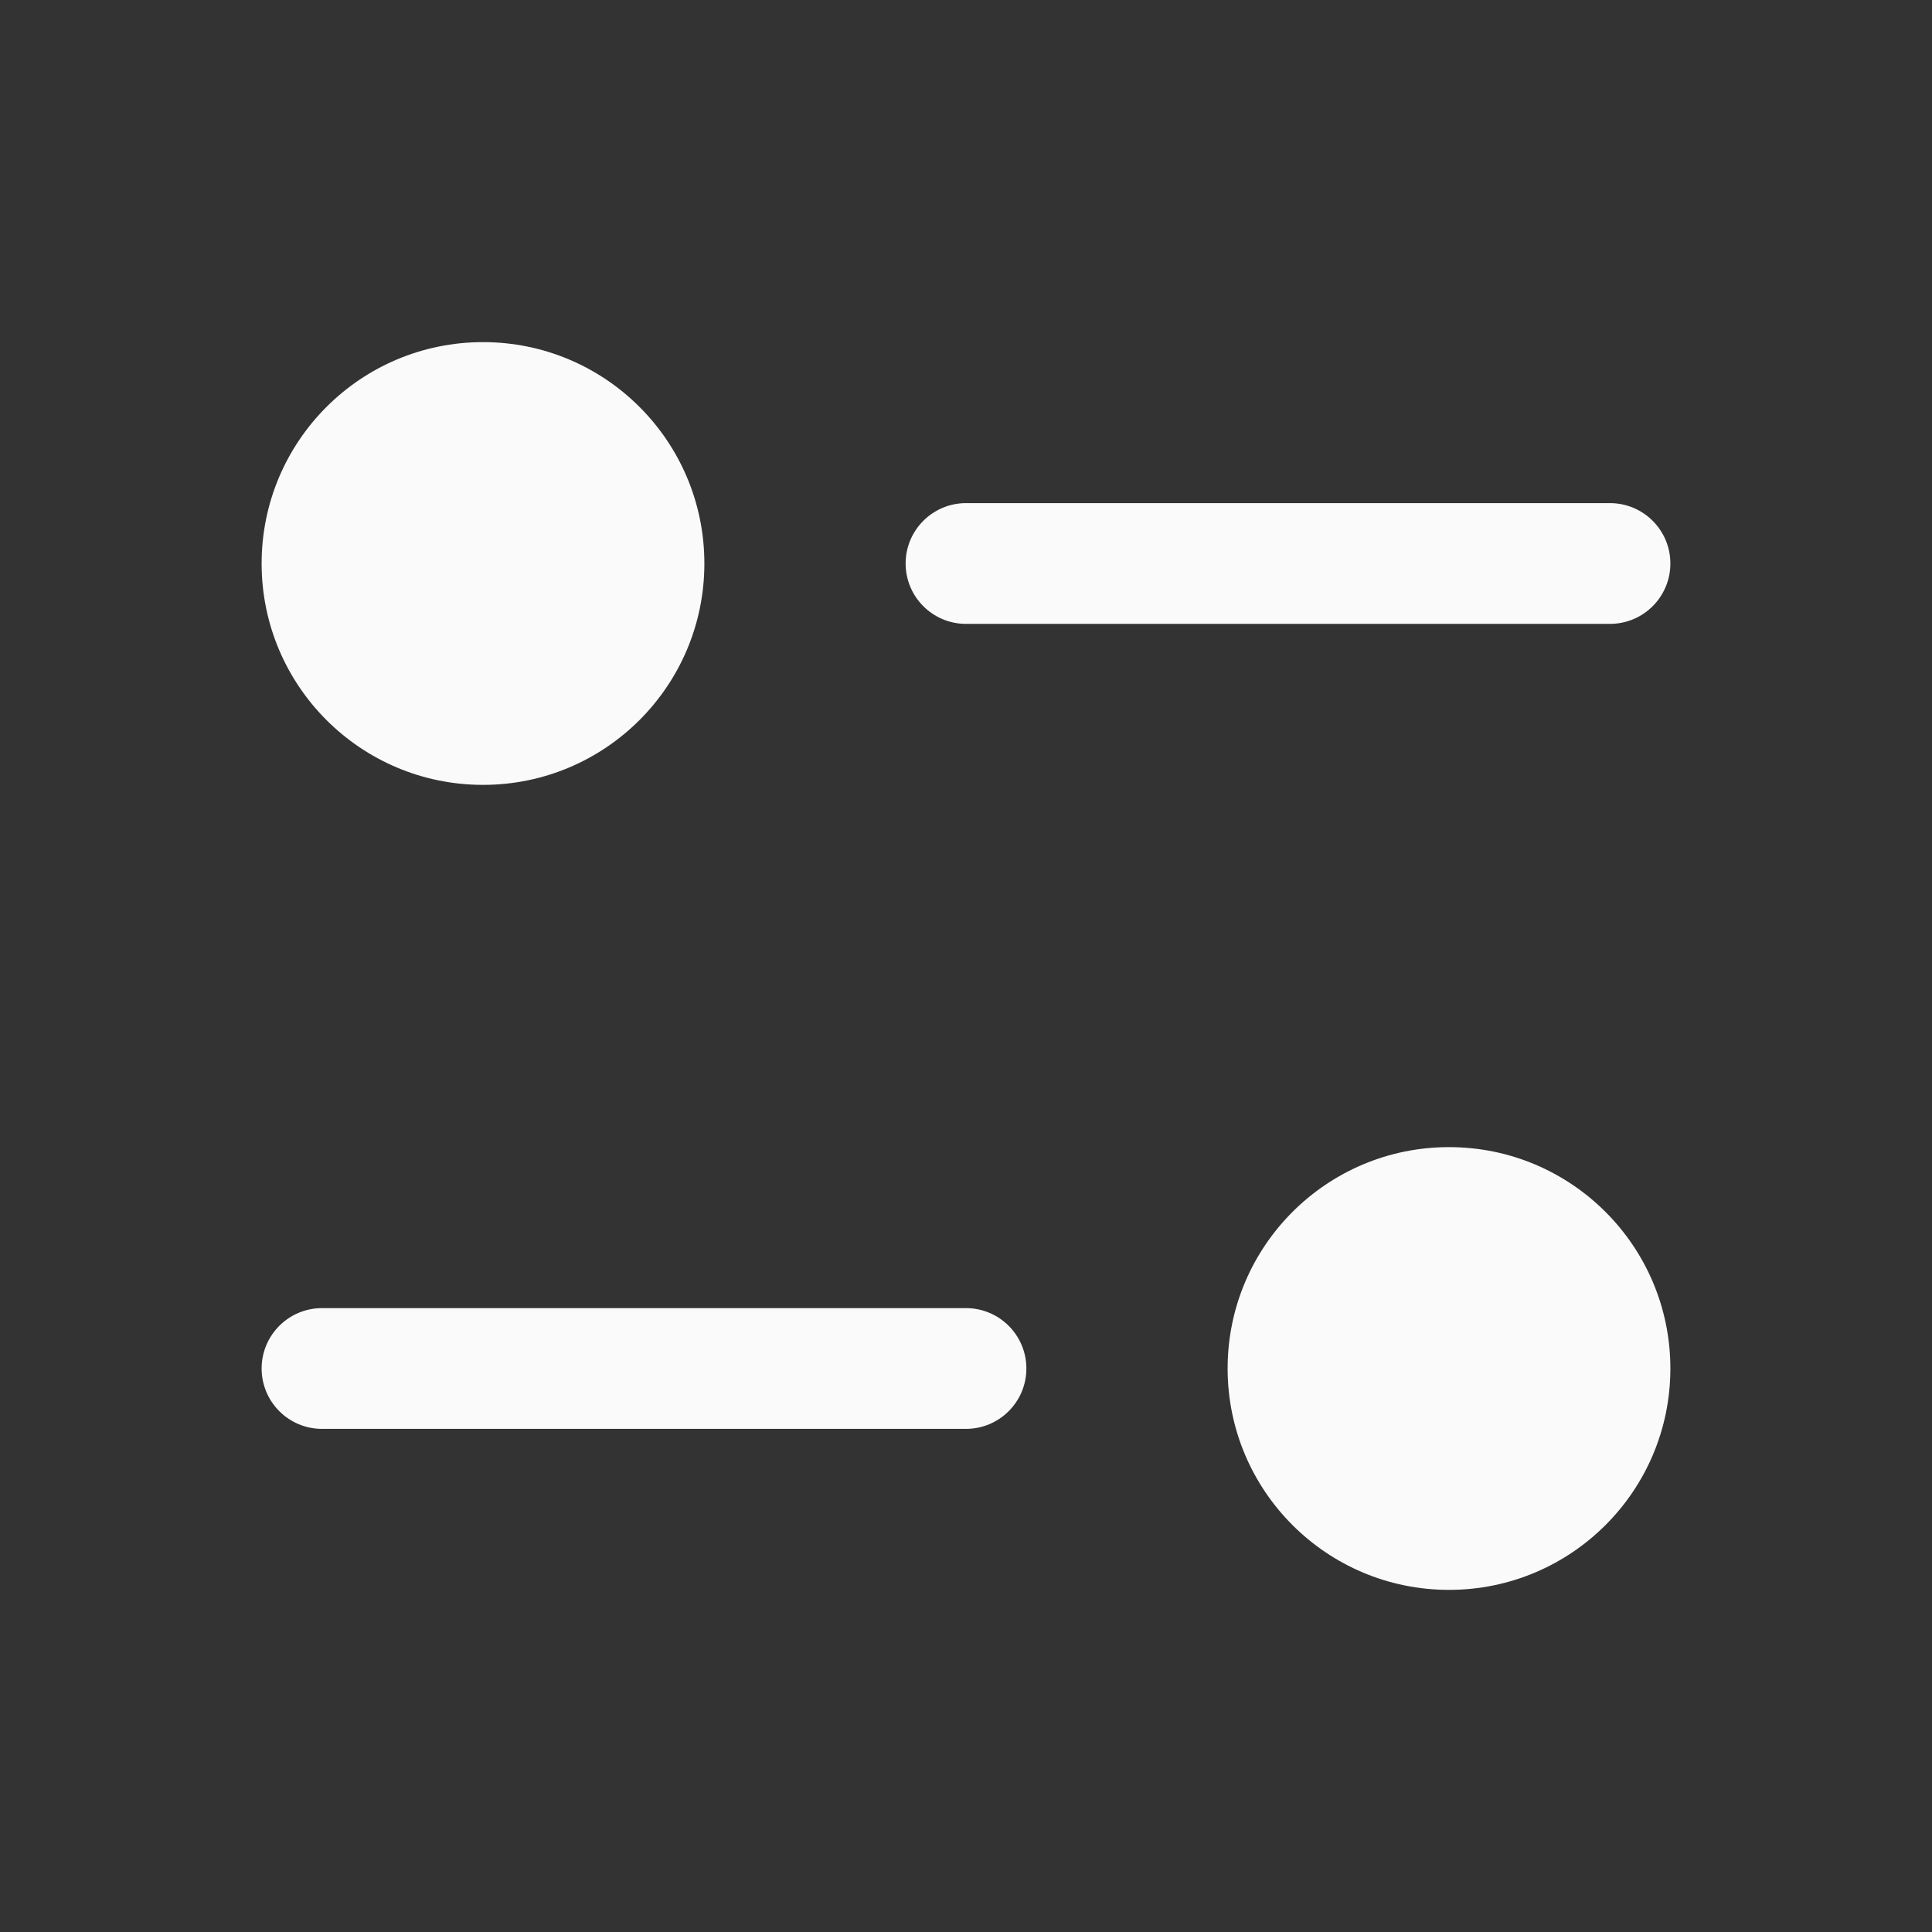 <svg width="24" height="24" viewBox="0 0 24 24" fill="none" xmlns="http://www.w3.org/2000/svg">
<rect x="0" y="0" width="24" height="24" fill="#333333" stroke="none"/>
<path d="M3.25 7C3.25 5.481 4.481 4.25 6 4.25C7.519 4.25 8.75 5.481 8.75 7C8.75 8.519 7.519 9.75 6 9.75C4.481 9.75 3.25 8.519 3.25 7Z" fill="#FAFAFA"/>
<path d="M11.25 7C11.25 6.586 11.586 6.25 12 6.25L20 6.25C20.414 6.25 20.75 6.586 20.75 7C20.75 7.414 20.414 7.75 20 7.75L12 7.75C11.586 7.75 11.25 7.414 11.25 7Z" fill="#FAFAFA"/>
<path d="M18 14.25C16.481 14.25 15.25 15.481 15.25 17C15.25 18.519 16.481 19.75 18 19.75C19.519 19.75 20.75 18.519 20.75 17C20.75 15.481 19.519 14.25 18 14.25Z" fill="#FAFAFA"/>
<path d="M3.25 17C3.25 16.586 3.586 16.25 4 16.25L12 16.25C12.414 16.25 12.75 16.586 12.75 17C12.75 17.414 12.414 17.75 12 17.75L4 17.75C3.586 17.75 3.25 17.414 3.25 17Z" fill="#FAFAFA"/>
</svg>
